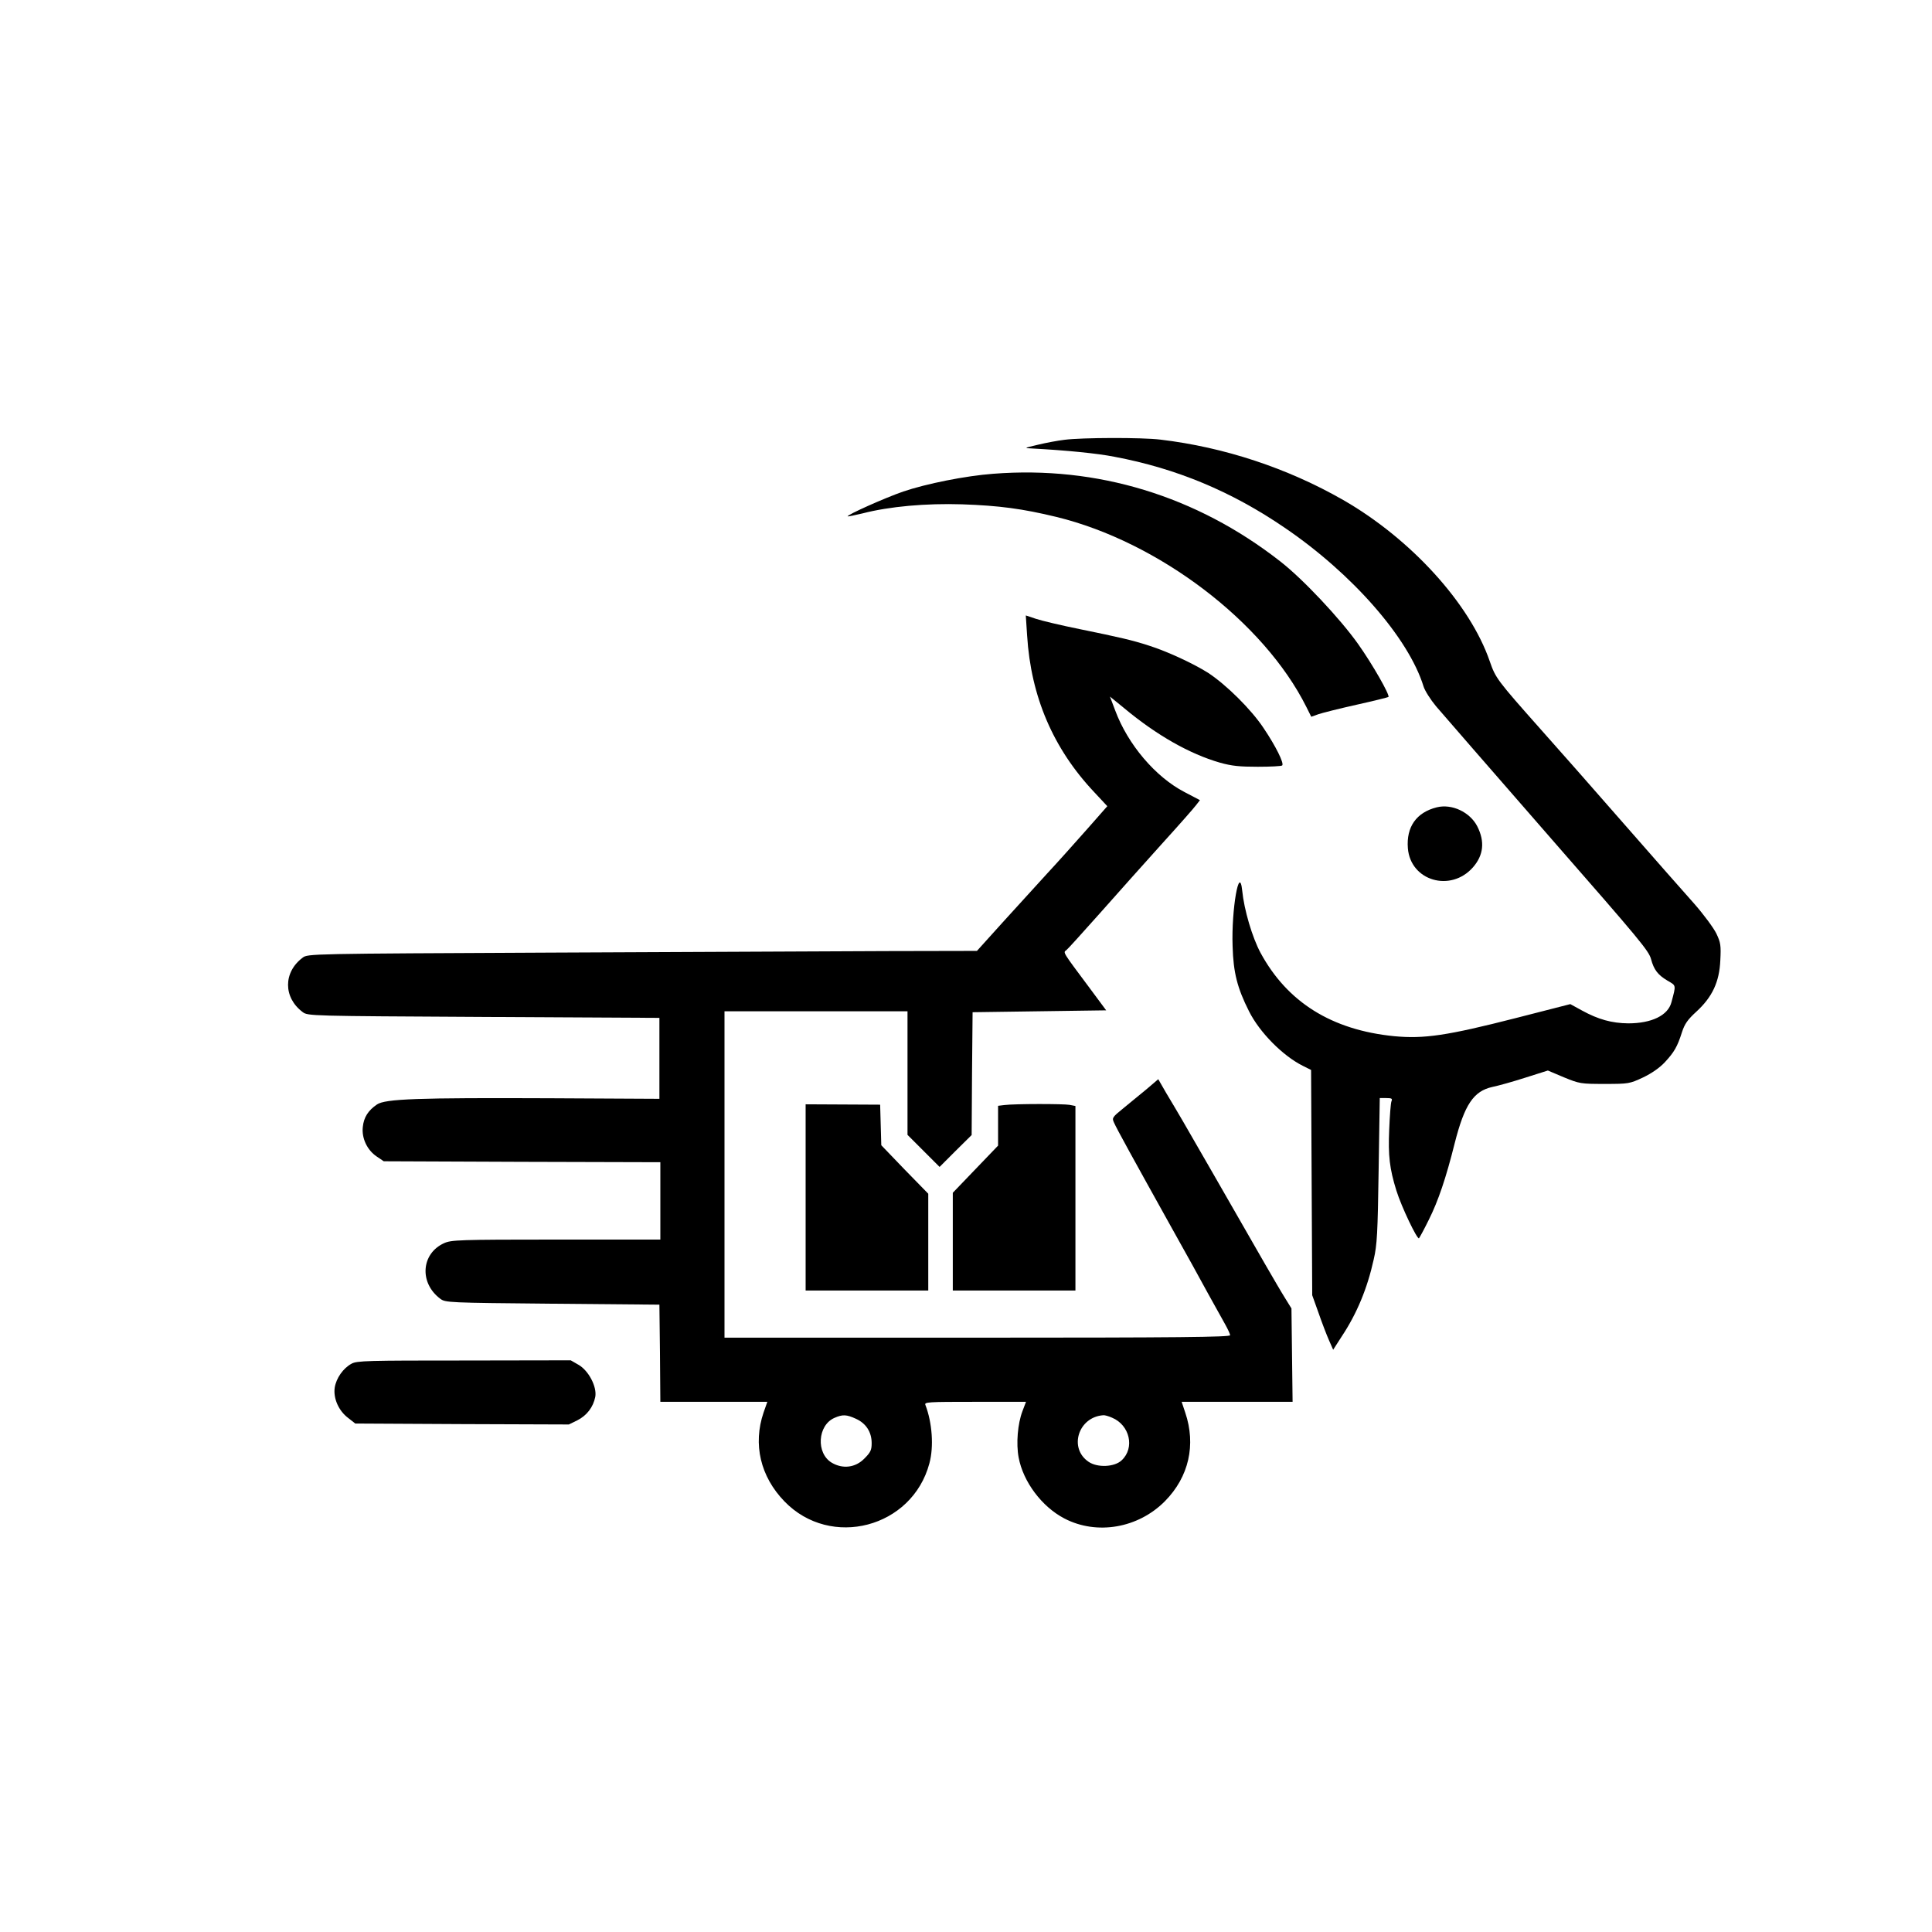 <?xml version="1.0" standalone="no"?>
<!DOCTYPE svg PUBLIC "-//W3C//DTD SVG 20010904//EN"
 "http://www.w3.org/TR/2001/REC-SVG-20010904/DTD/svg10.dtd">
<svg version="1.0" xmlns="http://www.w3.org/2000/svg"
 width="1024pt" height="1024pt" viewBox="0 0 1024 1024"
 preserveAspectRatio="xMidYMid meet">

<g transform="translate(0,1024) scale(0.1,-0.1)"
fill="#000000" stroke="none">
<path d="M5642 7909 c-35 -4 -98 -16 -140 -26 -76 -18 -76 -18 -32 -20 185
-10 346 -26 437 -44 329 -62 621 -184 902 -376 359 -244 657 -585 736 -841 7
-23 37 -70 66 -105 74 -86 242 -279 615 -707 466 -533 513 -589 525 -634 15
-56 36 -83 86 -113 48 -28 47 -21 22 -115 -18 -70 -105 -112 -229 -112 -88 1
-159 21 -245 68 l-62 34 -289 -74 c-364 -93 -486 -111 -645 -96 -331 33 -566
180 -708 442 -44 82 -87 228 -97 329 -15 145 -58 -100 -51 -294 4 -141 25
-222 87 -345 56 -112 179 -236 285 -289 l44 -22 3 -597 3 -597 34 -95 c18 -52
43 -117 55 -144 l22 -50 45 70 c81 122 136 255 170 409 18 78 21 139 26 473
l6 382 34 0 c30 0 34 -3 28 -17 -4 -10 -9 -77 -12 -150 -6 -139 2 -207 38
-323 27 -87 111 -262 120 -253 4 5 28 49 52 98 50 100 91 221 137 405 52 205
100 277 200 299 30 6 109 28 174 49 l120 38 85 -36 c83 -34 90 -35 216 -35
127 0 132 1 203 34 46 22 88 51 116 81 49 53 66 81 91 160 14 43 30 66 76 108
84 77 122 157 127 272 4 78 2 94 -21 142 -14 29 -67 101 -118 159 -52 58 -220
249 -374 425 -153 175 -349 398 -435 494 -238 268 -243 276 -274 365 -105 305
-418 649 -777 855 -295 169 -631 280 -969 320 -98 12 -416 11 -508 -1z"/>
<path d="M5265 7729 c-148 -11 -356 -53 -477 -94 -96 -33 -302 -125 -295 -132
2 -1 38 6 79 16 143 37 336 54 528 48 197 -7 318 -23 500 -67 540 -132 1098
-555 1324 -1007 l26 -52 39 14 c21 7 112 30 202 50 90 20 166 39 168 41 9 9
-85 174 -161 281 -95 134 -293 345 -413 438 -444 347 -971 507 -1520 464z"/>
<path d="M5444 6871 c20 -323 138 -599 356 -830 l69 -74 -111 -126 c-61 -69
-154 -173 -208 -231 -53 -58 -158 -174 -234 -257 l-138 -153 -481 -1 c-265 -1
-1063 -5 -1774 -8 -1284 -6 -1292 -6 -1319 -27 -103 -77 -103 -211 0 -288 27
-21 38 -21 959 -26 l932 -5 0 -215 0 -214 -580 3 c-702 3 -873 -3 -917 -33
-46 -31 -70 -68 -75 -119 -7 -59 23 -123 74 -157 l37 -25 733 -3 733 -2 0
-205 0 -205 -552 0 c-517 0 -556 -2 -594 -19 -122 -55 -133 -211 -20 -295 27
-20 41 -21 594 -26 l567 -5 3 -257 2 -258 284 0 283 0 -20 -57 c-57 -168 -17
-339 111 -471 245 -253 677 -140 768 202 24 88 15 215 -21 309 -7 16 10 17
263 17 l270 0 -19 -50 c-25 -66 -34 -171 -20 -245 24 -129 123 -261 242 -323
172 -90 392 -52 534 92 126 128 165 298 107 469 l-19 57 294 0 294 0 -3 248
-3 247 -34 55 c-19 30 -66 111 -106 180 -195 340 -392 683 -434 755 -26 44
-66 113 -90 152 l-42 73 -62 -53 c-34 -28 -90 -74 -123 -101 -58 -47 -61 -51
-50 -75 13 -31 107 -201 299 -546 77 -137 168 -302 202 -365 35 -63 75 -135
89 -160 14 -25 26 -51 26 -57 0 -10 -275 -13 -1340 -13 l-1340 0 0 865 0 865
485 0 485 0 0 -328 0 -327 85 -85 85 -85 85 85 85 84 2 326 3 325 354 5 354 5
-89 120 c-144 193 -140 186 -122 199 8 6 88 95 179 197 90 102 237 266 326
365 89 98 171 191 182 206 l21 27 -82 43 c-154 80 -300 252 -367 432 l-28 74
76 -62 c173 -144 347 -242 506 -288 64 -18 105 -22 202 -22 67 0 126 3 129 7
11 11 -34 102 -98 197 -66 100 -199 231 -295 294 -76 48 -215 113 -313 144
-89 29 -155 44 -365 87 -99 20 -204 45 -234 55 l-54 18 7 -107z m-907 -4151
c53 -24 83 -70 83 -129 0 -37 -6 -49 -39 -82 -47 -48 -114 -56 -172 -22 -85
50 -76 199 14 238 43 19 64 18 114 -5z m1357 6 c94 -39 122 -160 51 -226 -38
-36 -128 -40 -175 -8 -107 72 -55 238 78 247 7 1 28 -5 46 -13z"/>
<path d="M7615 5961 c-108 -27 -162 -104 -153 -217 14 -173 227 -235 345 -101
56 64 64 136 23 217 -39 76 -135 121 -215 101z"/>
<path d="M4270 3894 l0 -494 325 0 325 0 0 256 0 257 -125 128 -124 129 -3
107 -3 108 -197 1 -198 1 0 -493z"/>
<path d="M5323 4383 l-33 -4 0 -106 0 -105 -120 -125 -120 -125 0 -259 0 -259
325 0 325 0 0 489 0 489 -31 6 c-33 6 -291 6 -346 -1z"/>
<path d="M1863 3012 c-44 -24 -81 -76 -89 -127 -8 -57 21 -123 72 -161 l37
-29 566 -3 566 -2 45 22 c51 26 84 70 95 124 10 54 -36 141 -90 171 l-40 23
-565 -1 c-514 0 -568 -1 -597 -17z"/>
</g>
</svg>
